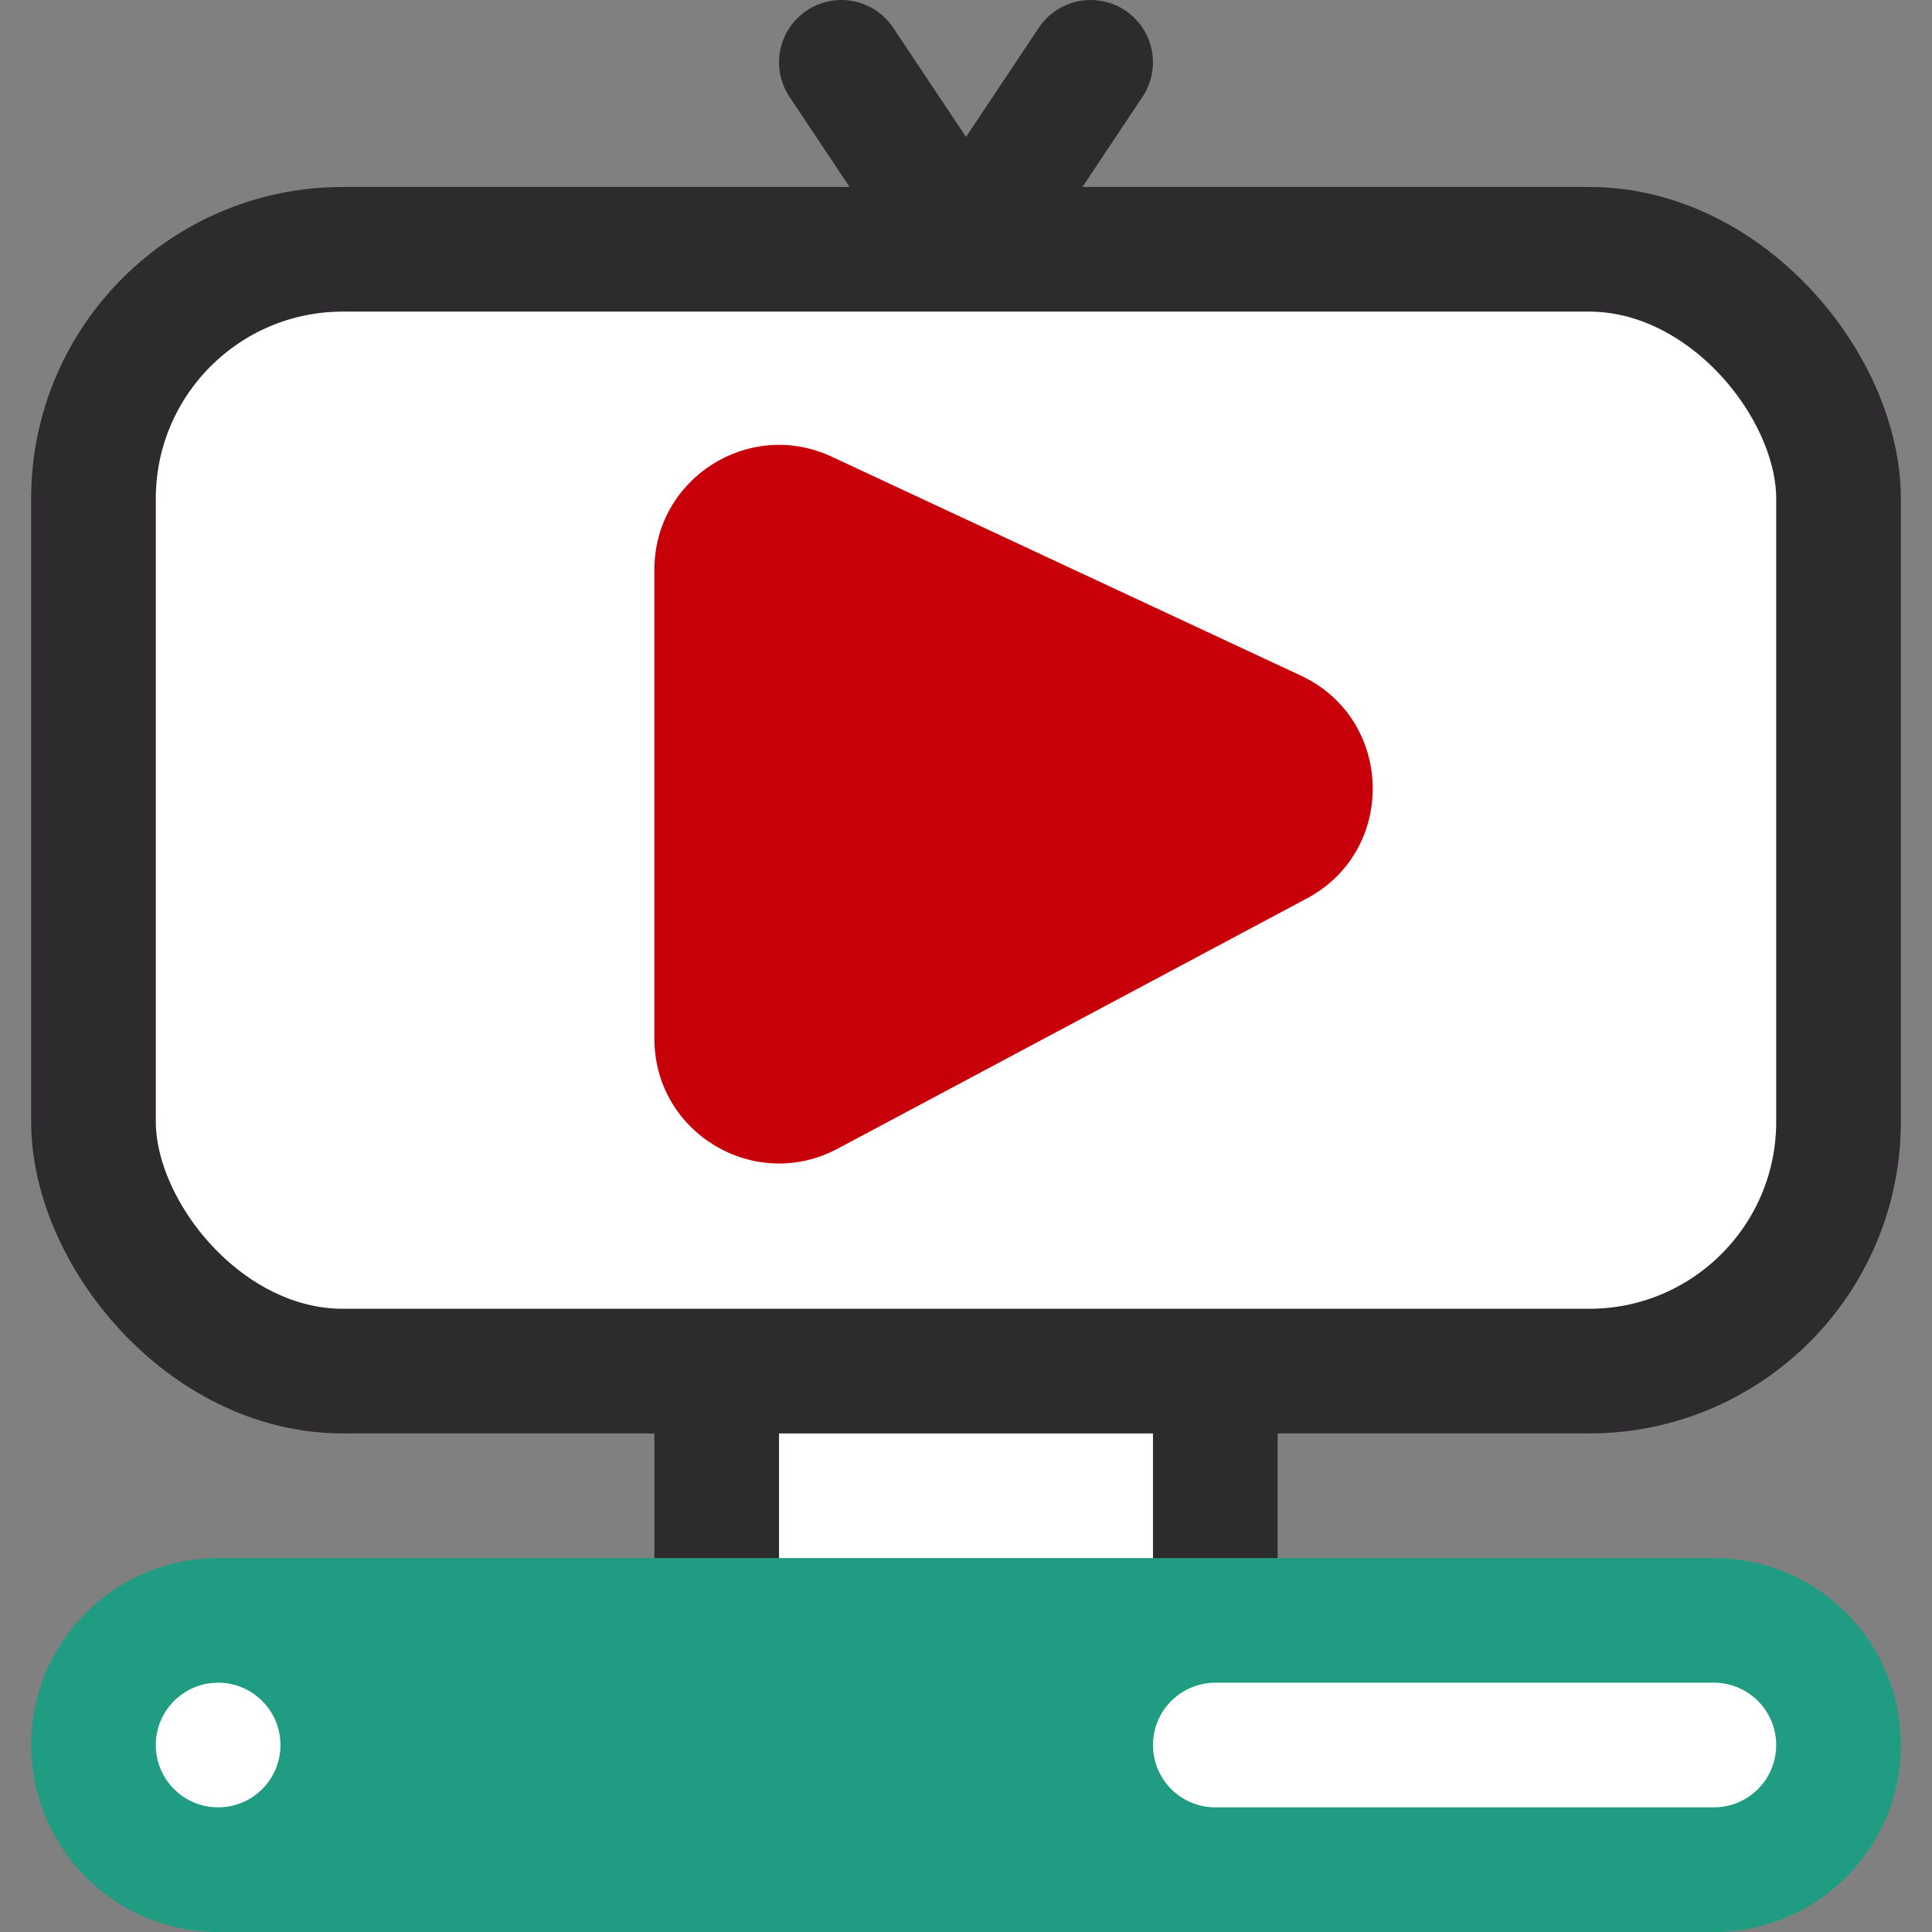 <svg width="31" height="31" viewBox="0 0 31 31" fill="none"
  xmlns="http://www.w3.org/2000/svg">
  <rect x="0" y="0" width="31" height="31" fill="#808080" stroke="none"/>
  <path d="M17.5 1L15.5 4L13.5 1" stroke="#2D2B2E" stroke-width="2" stroke-linecap="round" stroke-linejoin="round"/>
  <path d="M11.5 21C11.5 18.791 13.291 17 15.5 17C17.709 17 19.5 18.791 19.5 21V26C19.5 28.209 17.709 30 15.5 30C13.291 30 11.5 28.209 11.5 26V21Z" fill="white" stroke="#2D2B2E" stroke-width="2"/>
  <rect x="1.5" y="4" width="28" height="18" rx="4" fill="white" stroke="#2D2B2E" stroke-width="2"/>
  <path d="M0.5 28C0.5 26.343 1.843 25 3.5 25H27.5C29.157 25 30.5 26.343 30.5 28C30.5 29.657 29.157 31 27.5 31H3.5C1.843 31 0.5 29.657 0.5 28Z" fill="#1F9C81"/>
  <path d="M10.5 9.14C10.5 7.677 12.02 6.709 13.346 7.328L20.872 10.84C22.366 11.537 22.422 13.642 20.968 14.417L13.441 18.431C12.109 19.142 10.5 18.177 10.5 16.667V9.14Z" fill="#C80009"/>
  <line x1="27.5" y1="28" x2="19.5" y2="28" stroke="white" stroke-width="2" stroke-linecap="round"/>
  <circle cx="3.5" cy="28" r="1" fill="white"/>
</svg>
